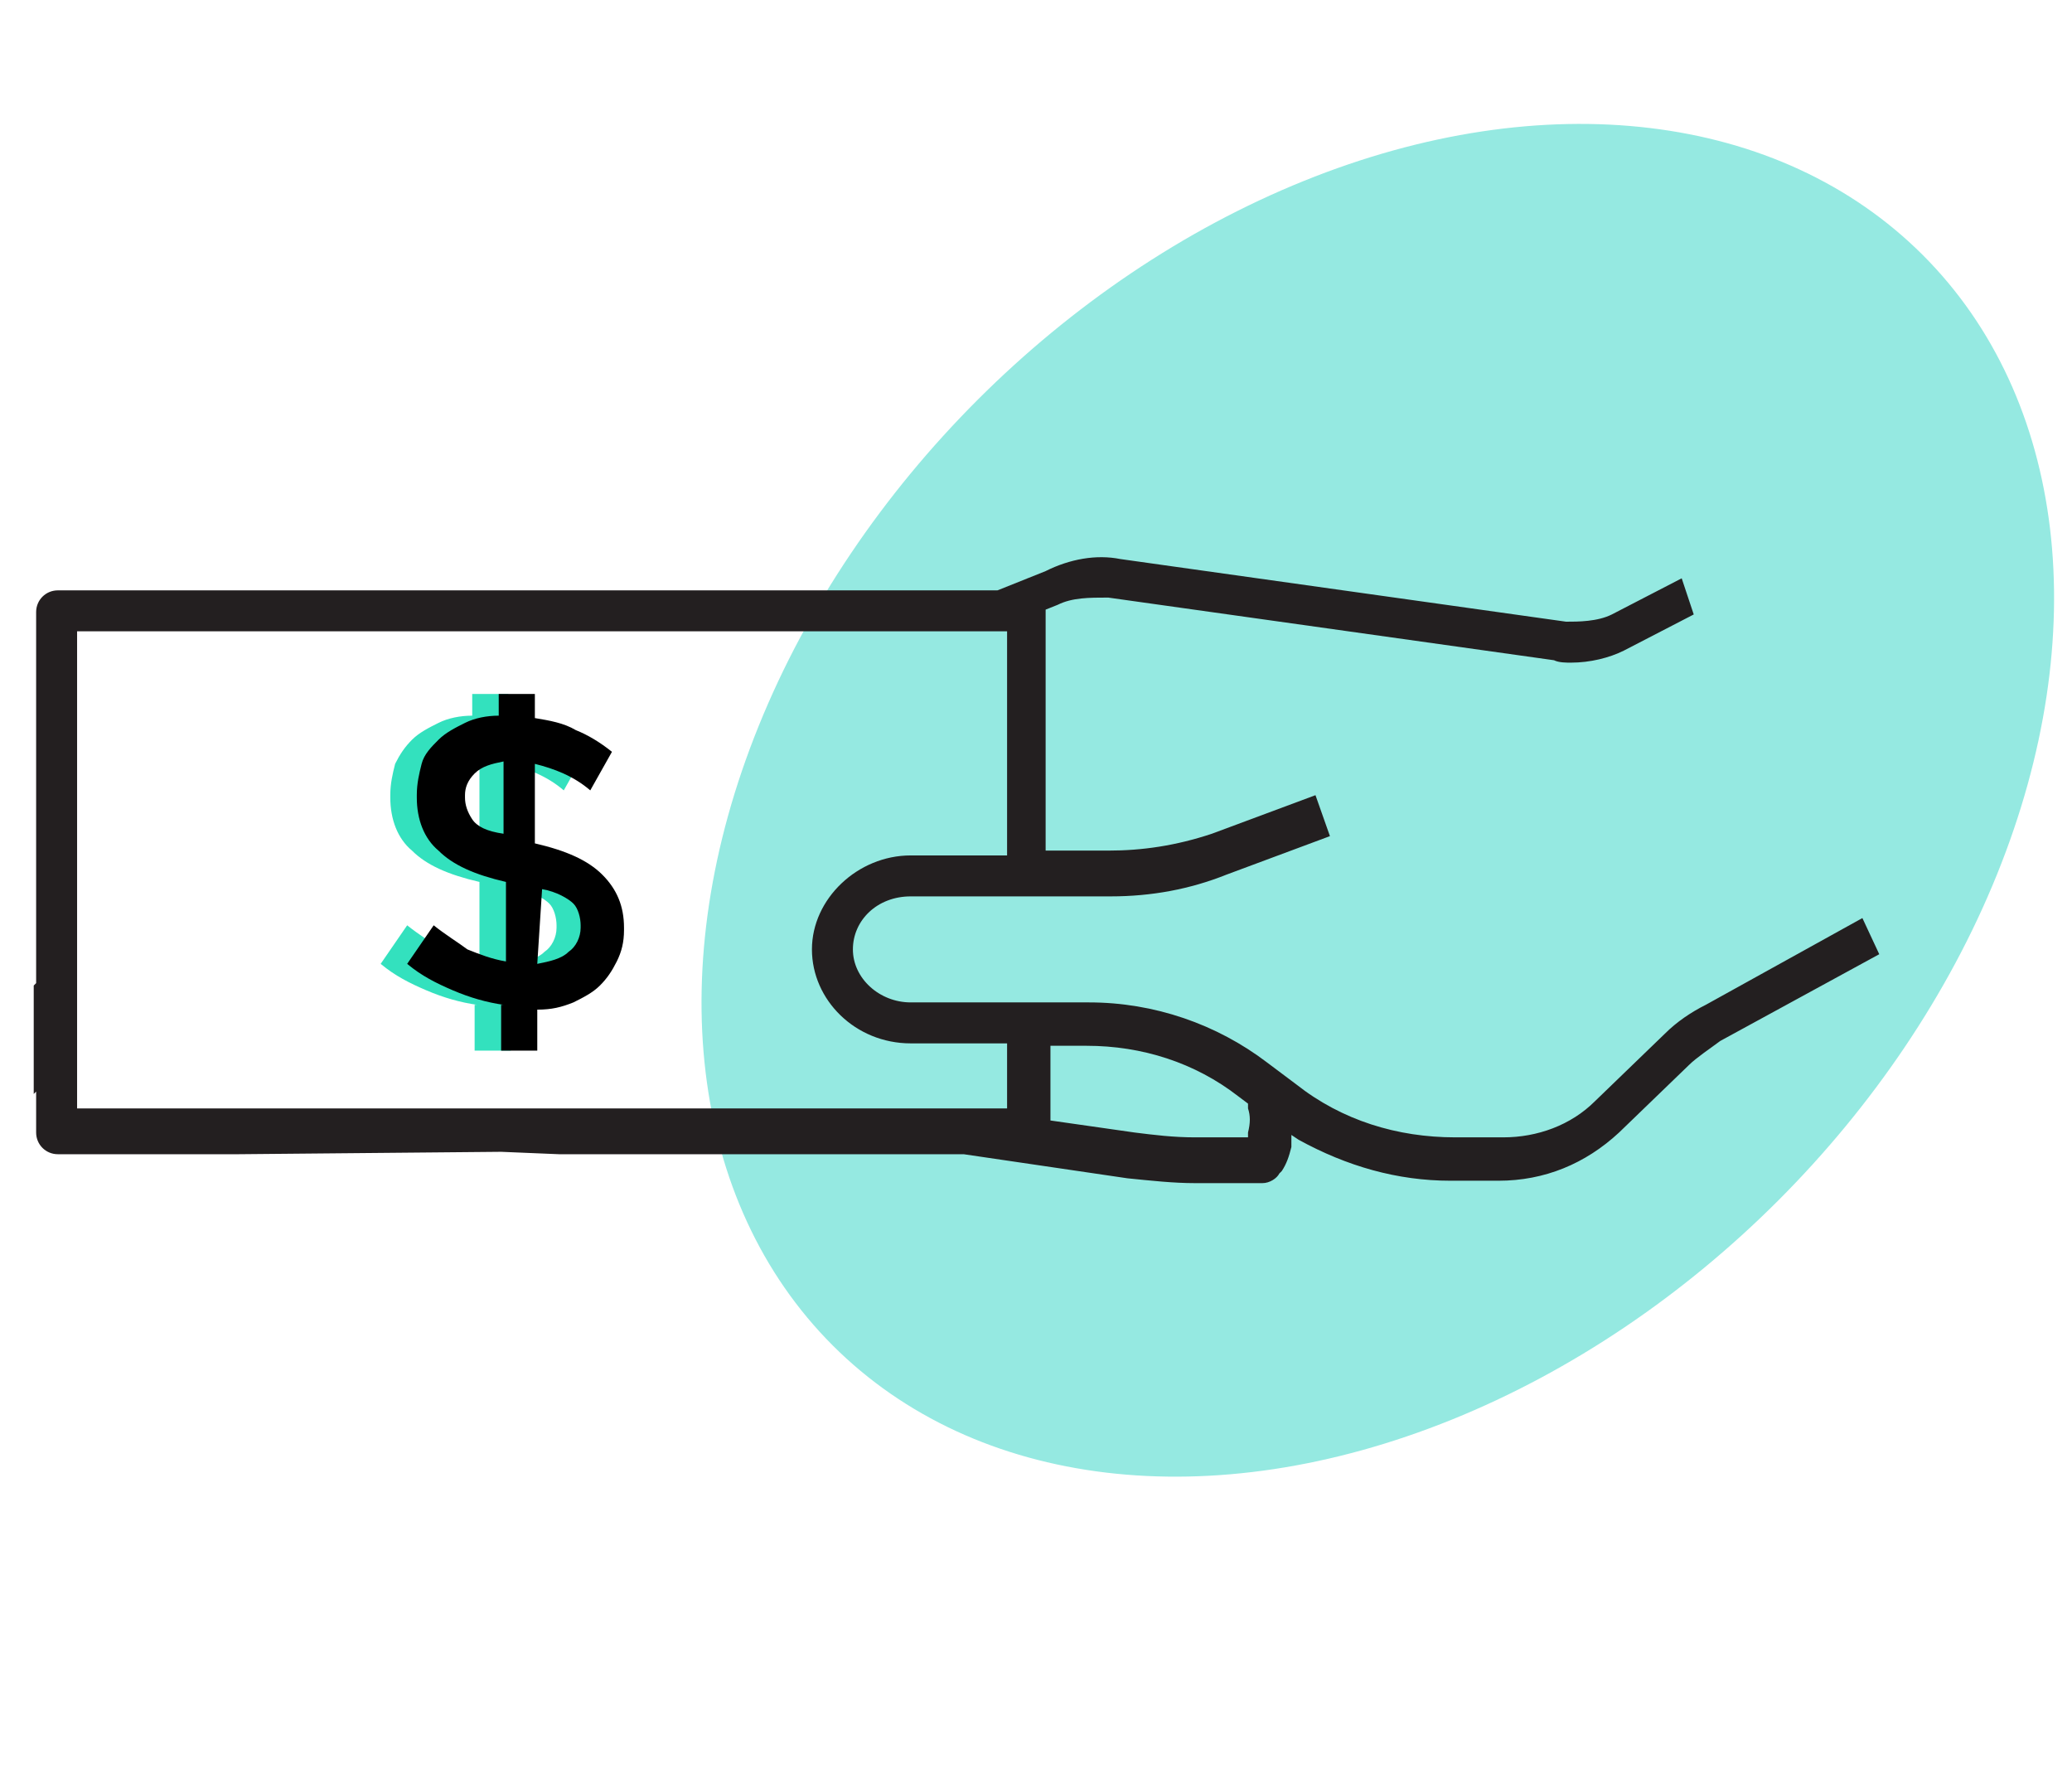 <?xml version="1.0" encoding="utf-8"?>
<!-- Generator: Adobe Illustrator 21.1.0, SVG Export Plug-In . SVG Version: 6.00 Build 0)  -->
<svg version="1.1" id="Layer_1" xmlns="http://www.w3.org/2000/svg" xmlns:xlink="http://www.w3.org/1999/xlink" x="0px" y="0px"
	 viewBox="0 0 86 74" style="enable-background:new 0 0 86 74;" xml:space="preserve">
<style type="text/css">
	.st0{fill:#95E9E1;}
	.st1{fill:#231F20;}
	.st2{fill:#33E1BE;}
</style>
<ellipse id="Oval-2-Copy-4" transform="matrix(0.707 -0.707 0.707 0.707 -6.726 50.18)" class="st0" cx="57.2" cy="33.2" rx="32" ry="23.5"/>
<path id="path1_fill" class="st1" d="M53.6,47.1l0.3,0.2c2,1.1,4.1,1.7,6.3,1.7h2c1.9,0,3.6-0.7,5-2l2.9-2.8c0.3-0.3,0.9-0.7,1.3-1
	l6.6-3.6l-0.7-1.5l-6.5,3.6c-0.6,0.3-1.2,0.7-1.7,1.2l-2.9,2.8c-1,1-2.4,1.5-3.8,1.5h-2c-2.4,0-4.7-0.7-6.6-2.2l-1.2-0.9
	c-2.1-1.6-4.7-2.5-7.4-2.5h-7.4c-1.3,0-2.4-1-2.4-2.2c0-1.2,1-2.2,2.4-2.2h8.3c1.7,0,3.3-0.3,4.8-0.9l4.3-1.6l-0.6-1.7l-4.3,1.6
	c-1.5,0.5-2.9,0.7-4.3,0.7h-2.6v-10l0.5-0.2c0.6-0.3,1.3-0.3,2.1-0.3l18.5,2.6c0.2,0.1,0.5,0.1,0.7,0.1c0.8,0,1.6-0.2,2.2-0.5
	l2.9-1.5L69.8,24l-2.9,1.5c-0.6,0.3-1.4,0.3-1.9,0.3l-18.5-2.6c-1-0.2-2.1,0-3.1,0.5l-2,0.8h-39c-0.5,0-0.9,0.4-0.9,0.9v15.4
	l-0.1,0.1v4.5l0.1-0.1V47c0,0.5,0.4,0.9,0.9,0.9h7.5l10.9-0.1l2.4,0.1H40l6.8,1c1,0.1,1.9,0.2,2.8,0.2h2.8c0.3,0,0.6-0.2,0.7-0.4
	l0.1-0.1c0.2-0.3,0.3-0.6,0.4-1L53.6,47.1z M51.8,47.2h-2.2c-0.9,0-1.7-0.1-2.5-0.2l-3.5-0.5v-3.1h1.5c2.3,0,4.5,0.7,6.3,2.1
	l0.4,0.3V46c0.1,0.3,0.1,0.6,0,1V47.2z M3.5,46H3.2V26.2h38.6v9.3h-4c-2.2,0-4.1,1.8-4.1,3.9c0,2.1,1.8,3.9,4.1,3.9h4V46H18.3
	L9.8,46H3.5L3.5,46z"/>
<path id="path2_fill" class="st2" d="M19.8,41.7c-0.7-0.1-1.4-0.3-2.1-0.6c-0.7-0.3-1.3-0.6-1.9-1.1l1.1-1.6c0.5,0.4,1,0.7,1.4,1
	c0.5,0.2,1,0.4,1.6,0.5v-3.3c-1.3-0.3-2.2-0.7-2.8-1.3c-0.6-0.5-0.9-1.3-0.9-2.2v-0.1c0-0.5,0.1-0.9,0.2-1.3c0.2-0.4,0.4-0.7,0.7-1
	c0.3-0.3,0.7-0.5,1.1-0.7s0.9-0.3,1.4-0.3v-0.9h1.5v1c0.6,0.1,1.2,0.2,1.7,0.5c0.5,0.2,1,0.5,1.5,0.9l-0.9,1.6
	c-0.7-0.6-1.5-0.9-2.3-1.1V35c1.3,0.3,2.2,0.7,2.8,1.3s0.9,1.3,0.9,2.2v0.1c0,0.5-0.1,0.9-0.3,1.3c-0.2,0.4-0.4,0.7-0.7,1
	c-0.3,0.3-0.7,0.5-1.1,0.7c-0.5,0.2-0.9,0.3-1.5,0.3v1.7h-1.5V41.7z M19.9,31.6c-0.5,0.1-0.9,0.2-1.2,0.5c-0.3,0.3-0.4,0.6-0.4,0.9
	v0.1c0,0.3,0.1,0.6,0.3,0.9s0.6,0.5,1.3,0.6L19.9,31.6L19.9,31.6z M21.3,40c0.5-0.1,1-0.2,1.3-0.5c0.3-0.2,0.5-0.6,0.5-1v-0.1
	c0-0.3-0.1-0.7-0.3-0.9c-0.2-0.2-0.7-0.5-1.3-0.6L21.3,40L21.3,40z"/>
<path id="path2_fill_1_" d="M20.9,41.7c-0.7-0.1-1.4-0.3-2.1-0.6c-0.7-0.3-1.3-0.6-1.9-1.1l1.1-1.6c0.5,0.4,1,0.7,1.4,1
	c0.5,0.2,1,0.4,1.6,0.5v-3.3c-1.3-0.3-2.2-0.7-2.8-1.3c-0.6-0.5-0.9-1.3-0.9-2.2v-0.1c0-0.5,0.1-0.9,0.2-1.3s0.4-0.7,0.7-1
	c0.3-0.3,0.7-0.5,1.1-0.7s0.9-0.3,1.4-0.3v-0.9h1.5v1c0.6,0.1,1.2,0.2,1.7,0.5c0.5,0.2,1,0.5,1.5,0.9l-0.9,1.6
	c-0.7-0.6-1.5-0.9-2.3-1.1V35c1.3,0.3,2.2,0.7,2.8,1.3s0.9,1.3,0.9,2.2v0.1c0,0.5-0.1,0.9-0.3,1.3c-0.2,0.4-0.4,0.7-0.7,1
	c-0.3,0.3-0.7,0.5-1.1,0.7c-0.5,0.2-0.9,0.3-1.5,0.3v1.7h-1.5V41.7z M20.9,31.6c-0.5,0.1-0.9,0.2-1.2,0.5c-0.3,0.3-0.4,0.6-0.4,0.9
	v0.1c0,0.3,0.1,0.6,0.3,0.9s0.6,0.5,1.3,0.6L20.9,31.6L20.9,31.6z M22.3,40c0.5-0.1,1-0.2,1.3-0.5c0.3-0.2,0.5-0.6,0.5-1v-0.1
	c0-0.3-0.1-0.7-0.3-0.9c-0.2-0.2-0.7-0.5-1.3-0.6L22.3,40L22.3,40z"/>
</svg>

